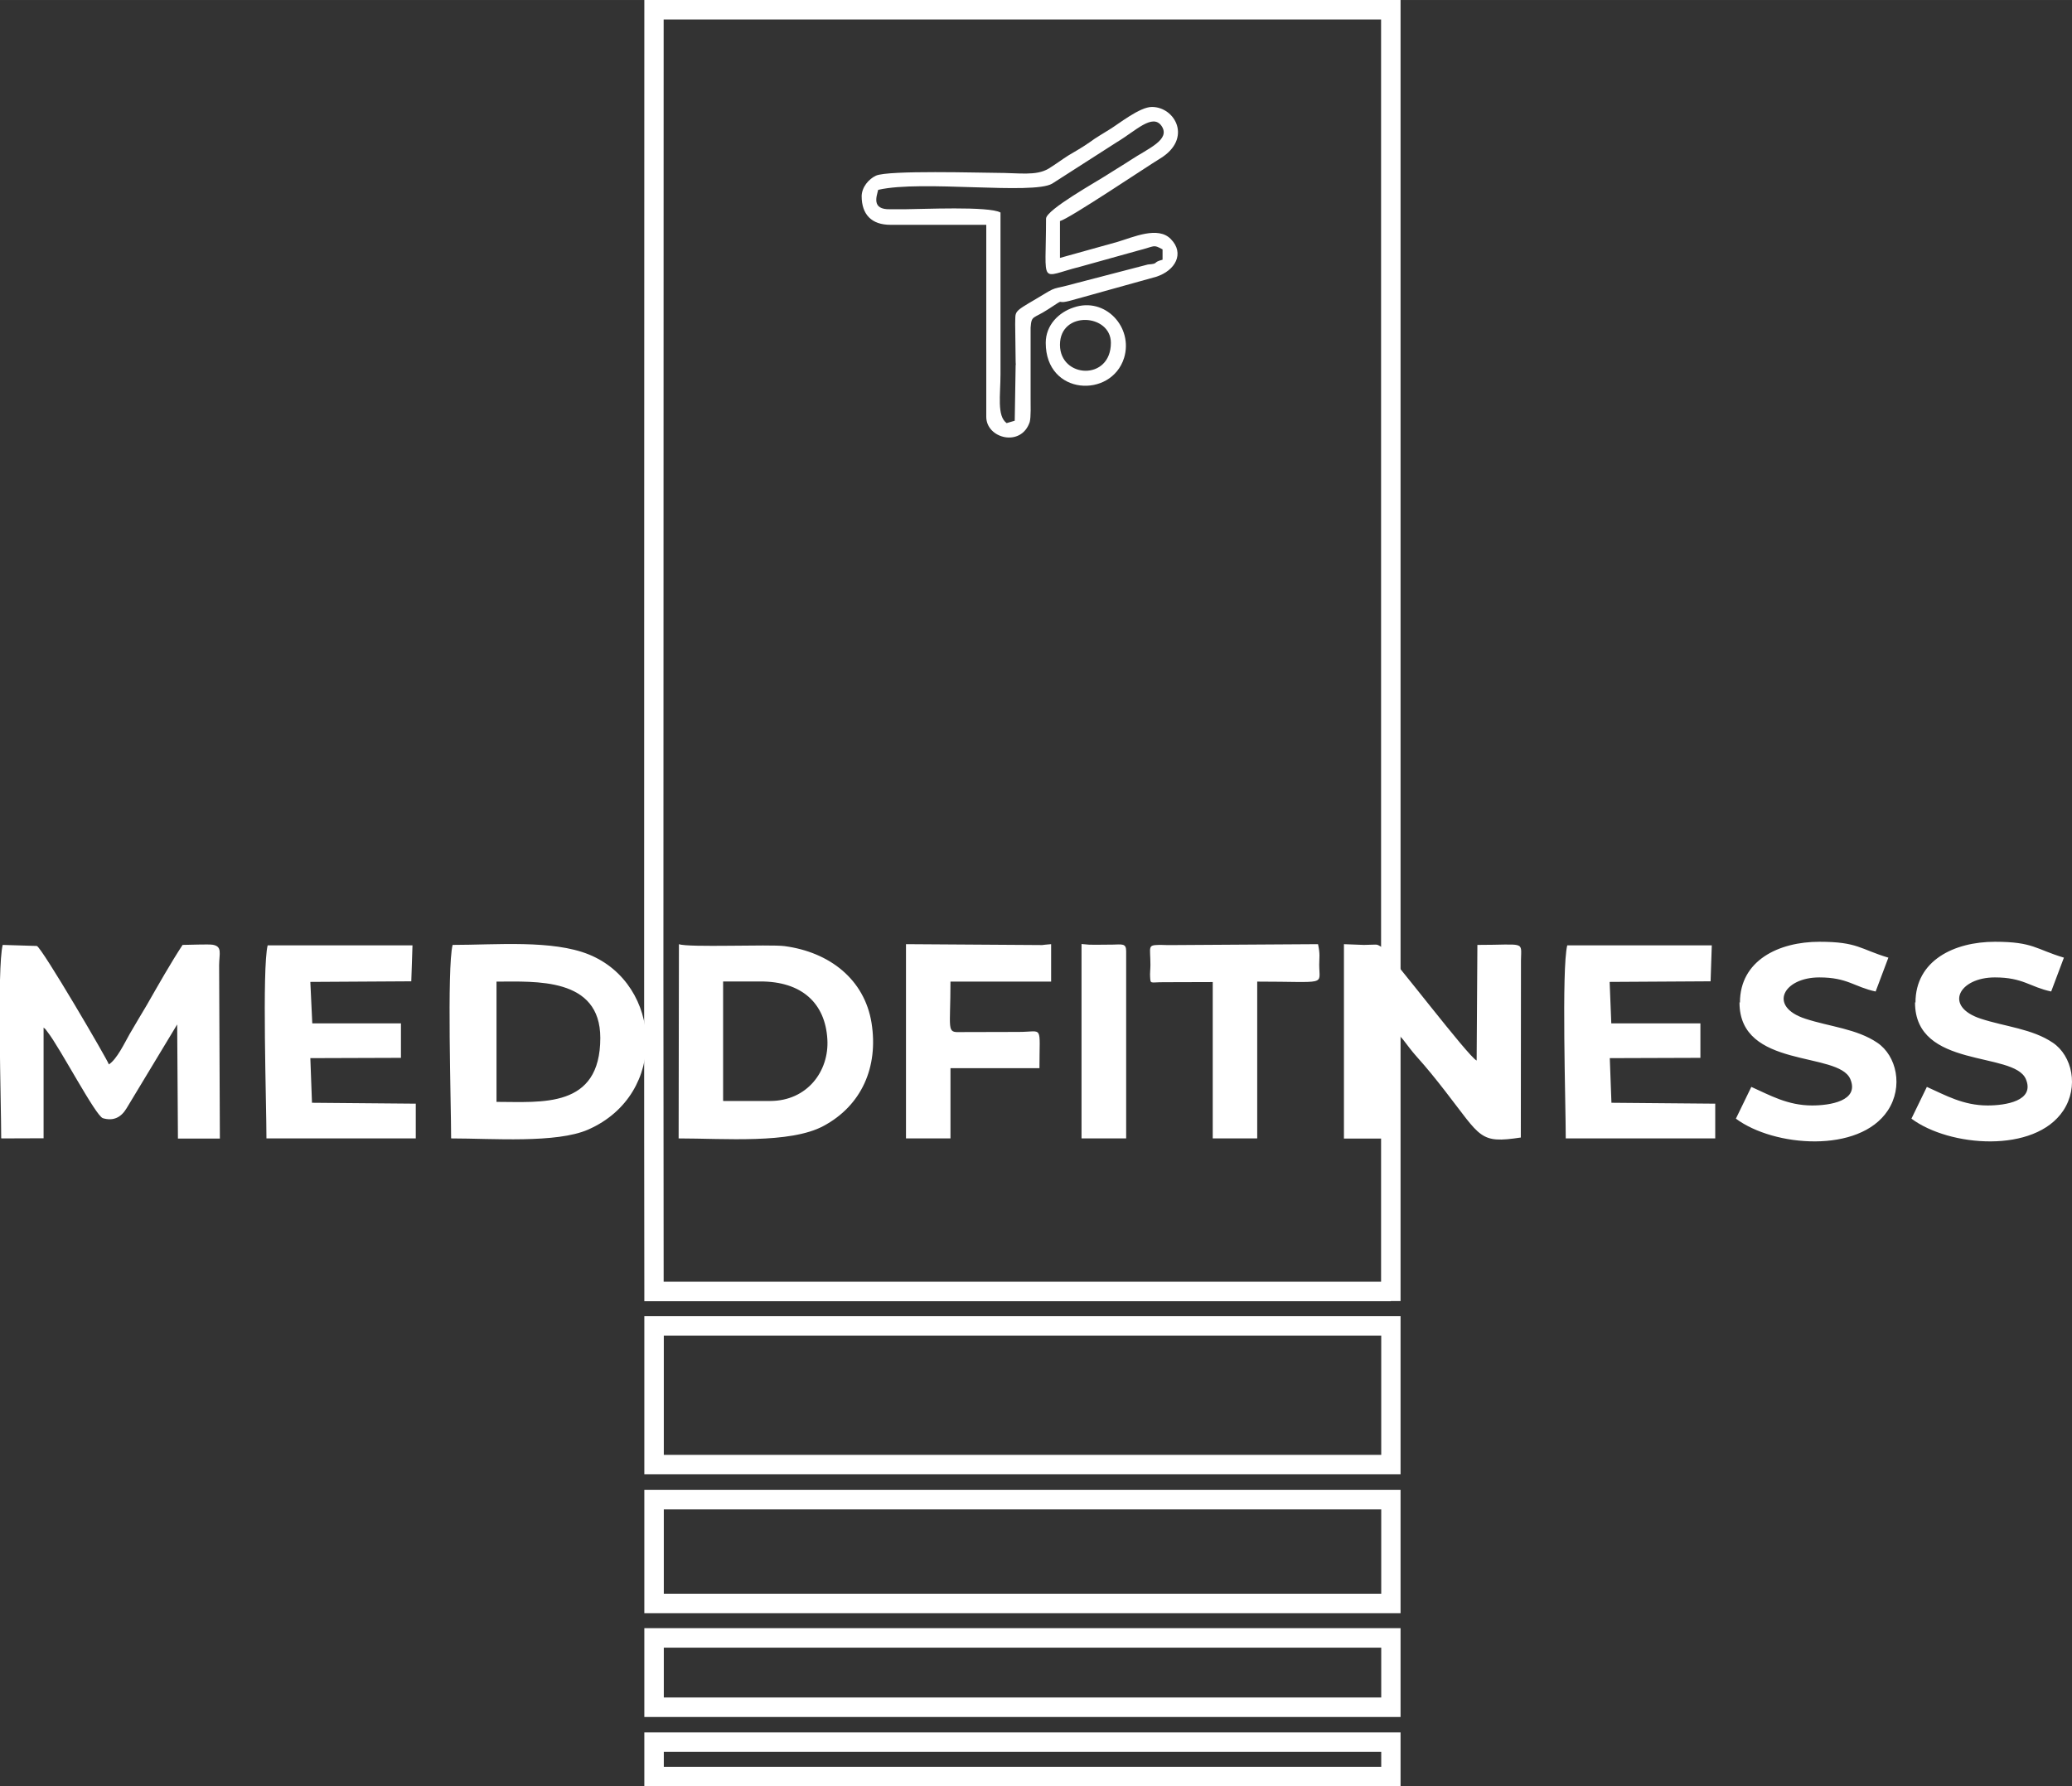 <?xml version="1.0" encoding="UTF-8"?>
<!DOCTYPE svg PUBLIC "-//W3C//DTD SVG 1.1//EN" "http://www.w3.org/Graphics/SVG/1.1/DTD/svg11.dtd">
<!-- Creator: CorelDRAW -->
<svg xmlns="http://www.w3.org/2000/svg" xml:space="preserve" width="21.318mm" height="18.378mm" version="1.1" style="shape-rendering:geometricPrecision; text-rendering:geometricPrecision; image-rendering:optimizeQuality; fill-rule:evenodd; clip-rule:evenodd"
viewBox="0 0 138.34 119.26"
 xmlns:xlink="http://www.w3.org/1999/xlink"
 xmlns:xodm="http://www.corel.com/coreldraw/odm/2003">
 <rect x="0" y="0" width="138.34" height="119.26" fill="#333333" stroke="none"/>
 <defs>
  <style type="text/css">
   <![CDATA[
    .fil1 {fill:white}
    .fil0 {fill:white;fill-rule:nonzero}
   ]]>
  </style>
 </defs>
 <g id="Camada_x0020_1">
  <path class="fil0" d="M44.32 97.14l47.9 0 0 -7.96 -47.9 0 0 7.96zm48.54 1.3l-49.84 0 0 -10.56 50.49 0 0 10.56 -0.65 0zm-48.54 7.97l47.9 0 0 -5.63 -47.9 0 0 5.63zm48.54 1.3l-49.84 0 0 -8.23 50.49 0 0 8.23 -0.65 0zm-48.54 5.63l47.9 0 0 -3.33 -47.9 0 0 3.33zm48.54 1.3l-49.84 0 0 -5.93 50.49 0 0 5.93 -0.65 0zm-48.54 3.33l47.9 0 0 -1 -47.9 0 0 1zm48.54 1.3l-49.84 0 0 -3.6 50.49 0 0 3.6 -0.65 0zm-48.55 -33.69l47.9 0 0 -84.28 -47.9 0 -0.01 40.24c-0.01,17.8 -0.01,30.68 0.01,44.04zm48.55 1.3l-49.84 0 -0 -0.65c-0.02,-13.59 -0.01,-26.6 -0.01,-44.69l0.01 -41.54 50.49 0 0 86.87 -0.65 0z"/>
  <path class="fil1" d="M57.53 13.09c0,1.23 0.66,1.92 1.92,1.92l6.4 0 0 12.82c0,1.45 2.33,2.05 2.9,0.35 0.09,-0.32 0.06,-1.2 0.06,-1.57l0 -4.73c0.06,-0.85 0.16,-0.57 1.17,-1.23 1.35,-0.88 0.32,-0.25 1.57,-0.6l5.64 -1.57c1.29,-0.41 1.92,-1.57 0.98,-2.52 -0.85,-0.88 -2.49,-0.13 -3.56,0.19l-3.84 1.07 0 -2.46c0.63,-0.16 5.77,-3.62 6.71,-4.19 2.14,-1.32 0.98,-3.43 -0.57,-3.43 -0.82,0 -2.21,1.13 -2.84,1.51 -0.5,0.32 -0.85,0.5 -1.32,0.85 -0.5,0.35 -0.95,0.6 -1.42,0.88 -0.44,0.28 -0.82,0.57 -1.32,0.88 -0.85,0.5 -1.95,0.28 -3.5,0.28 -0.98,0 -7.21,-0.19 -8.03,0.19 -0.47,0.22 -0.95,0.76 -0.95,1.39l-0 -0.03zm1.1 -0.41c-0.09,0.41 -0.47,1.32 0.79,1.29 0.41,0 0.6,0 1.01,0 1.04,0 5.61,-0.22 6.37,0.22l0 10.78c0,1.42 -0.25,2.8 0.41,3.28l0.54 -0.16 0.06 -3.69c0.03,-0.28 0,0.06 0,-0.28l-0.03 -2.46c0.03,-0.91 -0.16,-0.79 1.39,-1.7 1.57,-0.95 0.85,-0.54 2.74,-1.07l4.73 -1.23c0.79,-0.06 0.25,-0.13 0.98,-0.32l0 -0.69c-0.66,-0.35 -0.44,-0.22 -1.67,0.09l-3.84 1.07c-2.77,0.69 -2.27,1.36 -2.27,-3.21 0,-0.6 3.47,-2.52 4.13,-2.96 0.54,-0.35 0.98,-0.6 1.51,-0.95 1.2,-0.79 2.68,-1.36 2.08,-2.27 -0.6,-0.88 -1.73,0.32 -2.99,1.07l-4.32 2.77c-1.29,0.76 -8.73,-0.25 -11.59,0.41l-0 0zm11.19 10.21c0,3.53 4.38,3.72 5.23,1.01 0.63,-2.05 -1.26,-4.1 -3.37,-3.37 -0.98,0.32 -1.86,1.17 -1.86,2.36l0 0zm0.95 0.13c0,2.24 3.4,2.43 3.4,-0.13 0,-1.95 -3.4,-2.17 -3.4,0.13z"/>
  <path class="fil1" d="M30.14 76.01c2.72,0 7.02,0.34 9.13,-0.59 5.39,-2.37 4.94,-9.7 0.05,-11.69 -2.43,-0.99 -6.2,-0.64 -9.1,-0.64 -0.39,1.55 -0.1,10.61 -0.1,12.92l0.01 -0.01zm3.01 -2.44c3.02,0 6.93,0.46 6.93,-4.27 0,-4.07 -4.34,-3.76 -6.93,-3.76l0 8.03zm12.17 2.44c3.02,0 7.43,0.37 9.66,-0.83 2.54,-1.36 3.68,-3.93 3.21,-6.88 -0.47,-2.91 -2.8,-4.73 -5.81,-5.13 -1,-0.13 -6.45,0.11 -7.05,-0.13l-0.02 12.98 0.01 -0.01zm-45.2 0l2.79 -0.01 0 -7.39c0.18,0.15 0.1,0.08 0.27,0.3 0.81,1.02 3.21,5.61 3.69,5.75 0.71,0.21 1.22,-0.06 1.58,-0.66l3.38 -5.6 0.05 7.62 2.8 0 -0.05 -11.58c0.01,-0.8 0.22,-1.24 -0.42,-1.36 -0.3,-0.05 -1.61,0.01 -2.02,0.01 -0.78,1.19 -1.62,2.67 -2.38,4 -0.42,0.72 -0.79,1.31 -1.16,1.96 -0.35,0.62 -0.84,1.66 -1.38,2.02 -0.09,-0.31 -4.46,-7.78 -4.81,-7.91l-2.28 -0.07c-0.39,1.55 -0.1,10.61 -0.1,12.92l0.01 -0.01zm92.11 0l0.43 -0.1 -0.02 -7.62c0.03,0.03 0.09,0.03 0.1,0.09l0.93 1.02c0.31,0.4 0.61,0.81 0.9,1.13 0.71,0.79 1.28,1.5 1.91,2.31 2.42,3.11 2.29,3.53 5.06,3.11l0.01 -11.84c0.02,-1.31 0.31,-1.02 -2.91,-1.02l-0.05 7.72c-0.57,-0.27 -5.5,-6.79 -6.36,-7.59 -0.38,-0.22 -0.21,-0.14 -1.17,-0.13l-1.33 -0.05 0 12.98 2.5 0 0.02 0zm-74.46 0l9.99 0 0 -2.32 -6.93 -0.06 -0.11 -2.98 6.05 -0.02 0 -2.3 -5.92 0 -0.13 -2.77 6.74 -0.04 0.08 -2.4 -9.67 0c-0.38,1.55 -0.08,10.61 -0.08,12.92l-0 -0.03zm86.76 0l9.99 0 0 -2.32 -6.93 -0.06 -0.11 -2.98 6.05 -0.02 0 -2.3 -5.95 0 -0.11 -2.77 6.74 -0.04 0.08 -2.4 -9.65 0c-0.39,1.55 -0.1,10.61 -0.1,12.92l-0 -0.03zm23.33 -9.07c0,4.45 6.6,3.23 7.4,5.11 0.62,1.47 -1.39,1.76 -2.55,1.76 -1.64,0 -2.83,-0.69 -4.06,-1.24l-1.03 2.12c2.53,1.89 8.23,2.34 10.14,-0.54 1.05,-1.59 0.59,-3.66 -0.7,-4.53 -1.37,-0.93 -3.18,-1.07 -4.8,-1.6 -2.52,-0.82 -1.47,-2.76 0.93,-2.76 1.89,0 2.34,0.64 3.76,0.94l0.85 -2.26c-1.88,-0.56 -2.04,-1.06 -4.6,-1.06 -2.73,0 -5.31,1.25 -5.31,4.06l-0.03 -0.02zm-11.72 0c0,4.45 6.6,3.23 7.4,5.11 0.62,1.47 -1.39,1.76 -2.55,1.76 -1.64,0 -2.83,-0.69 -4.06,-1.24l-1.03 2.12c2.53,1.89 8.23,2.34 10.14,-0.54 1.05,-1.59 0.59,-3.66 -0.7,-4.53 -1.37,-0.93 -3.18,-1.07 -4.8,-1.6 -2.52,-0.82 -1.47,-2.76 0.93,-2.76 1.89,0 2.34,0.64 3.76,0.94l0.85 -2.26c-1.88,-0.56 -2.04,-1.06 -4.6,-1.06 -2.73,0 -5.31,1.25 -5.31,4.06l-0.03 -0.02zm-55.65 9.07l2.97 0 0 -4.69 5.94 0c0,-2.96 0.28,-2.42 -1.37,-2.42l-3.91 0.01c-0.94,0.03 -0.66,-0.11 -0.66,-3.37l6.72 0 0 -2.5c-0.37,0.03 -0.43,0.04 -0.6,0.06l-9.09 -0.06 0 12.98 0 -0.01zm20.48 -10.47l0 10.47 2.97 0 0 -10.47c4.74,0 4.14,0.3 4.14,-1.13 0,-0.5 0.07,-0.68 -0.08,-1.37l-9.56 0.06c-0.34,0 -0.25,0 -0.53,0 -0.23,0 -0.47,-0.02 -0.54,-0.01 -0.77,0.02 -0.56,0.11 -0.56,1.34 0,0.28 -0.04,0.58 -0.02,0.8 0.03,0.49 0,0.35 0.87,0.35 1.1,0 2.2,-0.01 3.31,-0.01l0 -0.02zm-32.67 7.97l3.12 0c2.48,0 3.95,-2 3.82,-4.12 -0.14,-2.42 -1.72,-3.86 -4.46,-3.86l-2.5 0 0 7.97 0.01 0zm23.92 2.5l2.97 0 0 -12.51c0,-0.53 -0.28,-0.44 -0.91,-0.43l-1.15 0.01c-0.54,0 -0.27,0 -0.92,-0.05l0 12.98 0.01 0z"/>
 </g>
</svg>
